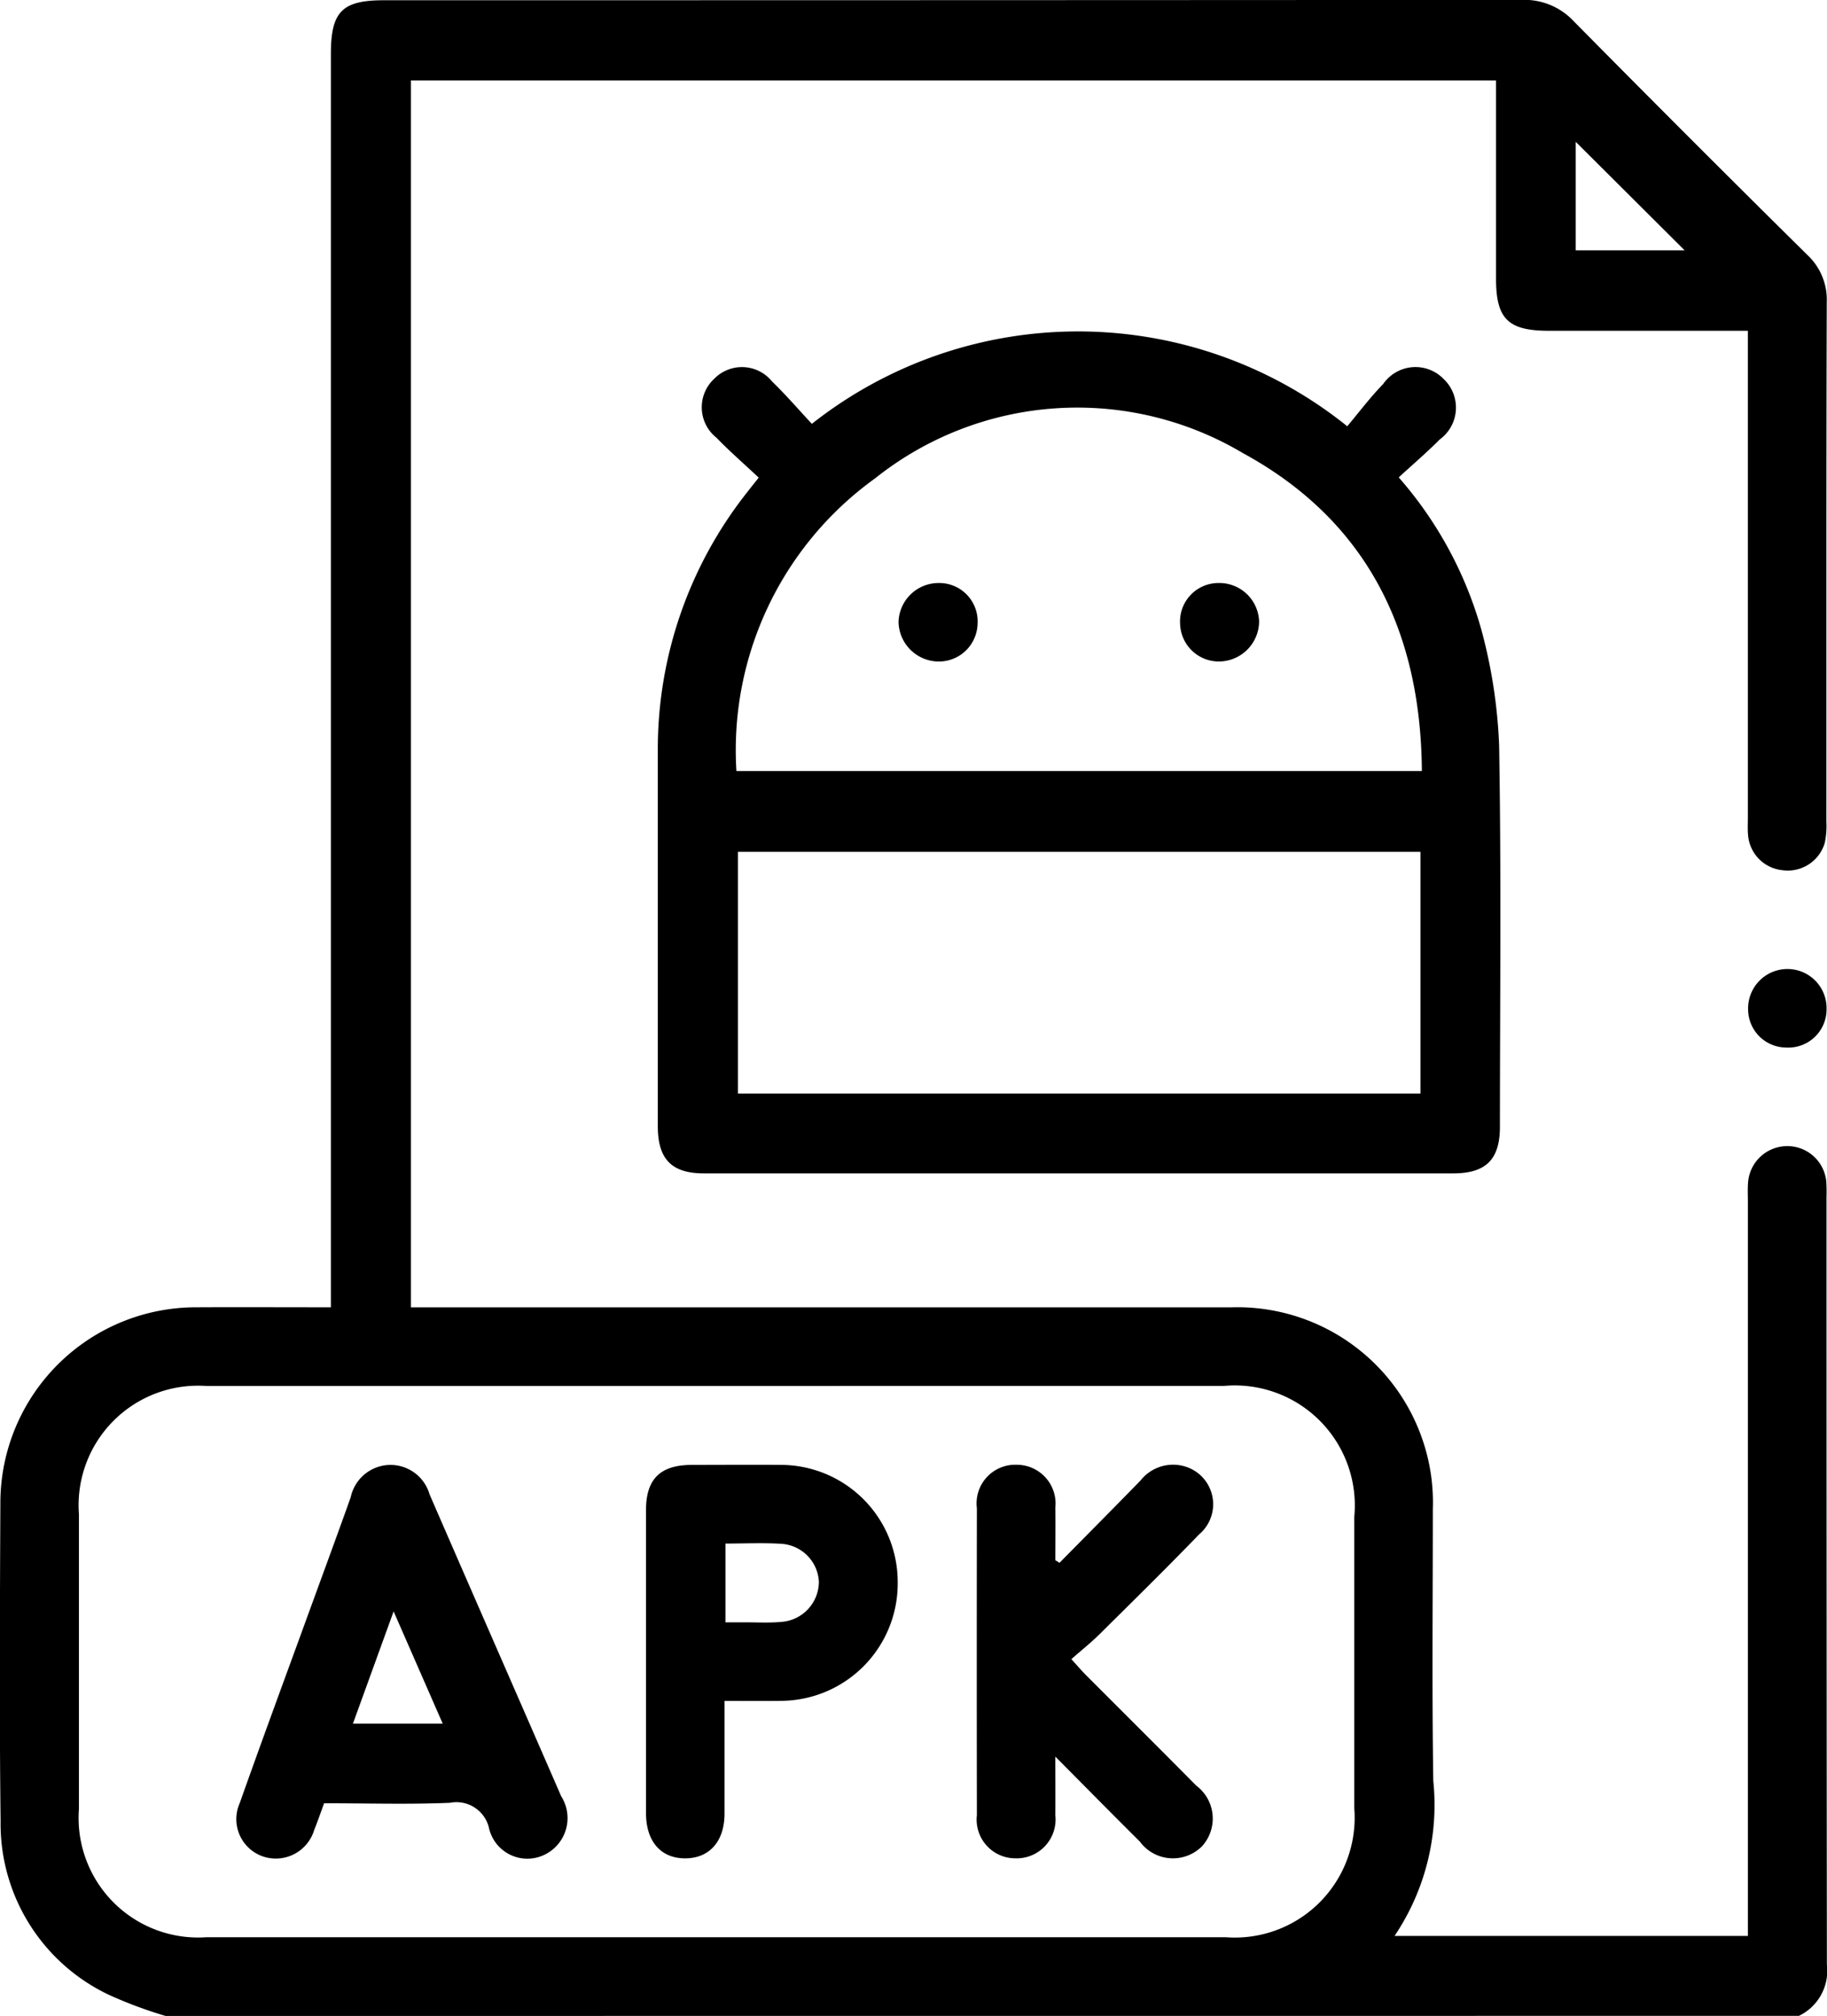 <svg xmlns="http://www.w3.org/2000/svg" width="58.823" height="64.892" viewBox="0 0 58.823 64.892"><path d="M-507.4-611.591a14.036,14.036,0,0,1-1.812-.674,6.094,6.094,0,0,1-3.5-5.6c-.04-3.42-.022-6.842-.007-10.263a6.3,6.3,0,0,1,6.293-6.274c1.414-.007,2.829,0,4.348,0v-.809q0-19.766,0-39.531c0-1.369.36-1.733,1.712-1.733q18.309,0,36.617-.011a2.171,2.171,0,0,1,1.682.682q3.739,3.786,7.525,7.526a1.967,1.967,0,0,1,.626,1.513c-.017,5.575-.009,11.15-.012,16.725a2.671,2.671,0,0,1-.052.69,1.241,1.241,0,0,1-1.369.877,1.233,1.233,0,0,1-1.1-1.123c-.018-.188-.007-.38-.007-.57q0-7.444,0-14.888v-.781h-6.4c-1.321,0-1.708-.381-1.708-1.679,0-2.111,0-4.221,0-6.381H-499.5V-634.4h.733q12.829,0,25.657,0a6.3,6.3,0,0,1,6.457,5.428,6.34,6.34,0,0,1,.054,1.073c0,2.914-.03,5.829.015,8.742a7.555,7.555,0,0,1-1.248,4.991h11.377v-.706q0-11.467,0-22.933c0-.211-.012-.424.007-.633a1.265,1.265,0,0,1,1.281-1.152,1.258,1.258,0,0,1,1.235,1.131,4.992,4.992,0,0,1,.008.506q0,12.354.012,24.707a1.609,1.609,0,0,1-.9,1.652Zm17.787-20.278q-8.234,0-16.467,0a3.848,3.848,0,0,0-4.11,4.121q0,4.75,0,9.5a3.849,3.849,0,0,0,4.111,4.123q16.4,0,32.808,0a3.859,3.859,0,0,0,4.143-4.156q0-4.687,0-9.374a3.864,3.864,0,0,0-4.208-4.215Zm27.615-36.556h3.506l-3.506-3.492Z" transform="translate(512.731 676.483)"/><path d="M-384.391-608.782c-.474-.445-.936-.848-1.362-1.286a1.251,1.251,0,0,1-.067-1.9,1.248,1.248,0,0,1,1.858.089c.451.438.863.916,1.282,1.365a13.833,13.833,0,0,1,17.238.078c.371-.441.736-.928,1.157-1.361a1.264,1.264,0,0,1,1.946-.161,1.269,1.269,0,0,1-.129,1.95c-.414.418-.863.8-1.317,1.218a12.6,12.6,0,0,1,2.656,4.887,16.647,16.647,0,0,1,.576,3.729c.071,4.095.028,8.191.026,12.287,0,1.051-.45,1.5-1.5,1.5q-12.066,0-24.131,0c-1.038,0-1.482-.458-1.482-1.519q0-6.049,0-12.1a13.32,13.32,0,0,1,2.89-8.322C-384.662-608.443-384.57-608.557-384.391-608.782Zm21.351,9.444c-.031-4.541-1.8-8.078-5.769-10.238a10.439,10.439,0,0,0-11.836.818,10.776,10.776,0,0,0-4.464,9.42Zm-.046,2.6h-21.975v7.784h21.975Z" transform="translate(408.819 624.157)"/><path d="M-177.754-490.951a1.231,1.231,0,0,1-1.294,1.241,1.233,1.233,0,0,1-1.232-1.242,1.267,1.267,0,0,1,1.265-1.286A1.259,1.259,0,0,1-177.754-490.951Z" transform="translate(236.563 523.43)"/><path d="M-464.895-387.061c-.114.309-.209.588-.319.86a1.29,1.29,0,0,1-1.666.846,1.269,1.269,0,0,1-.732-1.71c.653-1.843,1.328-3.679,2-5.517.524-1.443,1.058-2.882,1.573-4.328a1.316,1.316,0,0,1,1.2-1.04,1.309,1.309,0,0,1,1.339.944c1.408,3.242,2.829,6.48,4.239,9.721a1.309,1.309,0,0,1-.6,1.909,1.266,1.266,0,0,1-1.728-.9,1.075,1.075,0,0,0-1.252-.8C-462.17-387.02-463.5-387.061-464.895-387.061Zm3.819-2.563-1.581-3.613-1.31,3.613Z" transform="translate(475.33 445.107)"/><path d="M-324.344-394.856c.871-.884,1.746-1.763,2.612-2.653a1.333,1.333,0,0,1,1.483-.431,1.268,1.268,0,0,1,.4,2.169c-1.056,1.093-2.141,2.159-3.221,3.228-.269.266-.567.5-.892.788.209.229.341.384.485.528,1.178,1.181,2.362,2.356,3.535,3.542a1.324,1.324,0,0,1,.182,1.958,1.323,1.323,0,0,1-2-.159c-.868-.861-1.725-1.733-2.718-2.732,0,.734.005,1.31,0,1.885a1.252,1.252,0,0,1-1.294,1.389,1.246,1.246,0,0,1-1.232-1.386q-.007-4.941,0-9.882a1.244,1.244,0,0,1,1.283-1.4,1.248,1.248,0,0,1,1.244,1.374c.007.567,0,1.134,0,1.7Z" transform="translate(358.456 445.162)"/><path d="M-387.36-390.379c0,1.269,0,2.448,0,3.627,0,.886-.477,1.429-1.242,1.441-.8.012-1.285-.536-1.286-1.458q0-4.874,0-9.748c0-1.006.458-1.456,1.473-1.459.971,0,1.941-.008,2.912,0a3.77,3.77,0,0,1,3.719,3.771,3.778,3.778,0,0,1-3.734,3.824C-386.106-390.373-386.694-390.379-387.36-390.379Zm.03-2.529c.247,0,.453,0,.659,0,.379,0,.76.021,1.135-.014a1.3,1.3,0,0,0,1.214-1.3,1.29,1.29,0,0,0-1.231-1.215c-.581-.035-1.166-.007-1.777-.007Z" transform="translate(410.687 445.13)"/><path d="M-340.54-565.63a1.235,1.235,0,0,1,1.238,1.3,1.247,1.247,0,0,1-1.254,1.227,1.3,1.3,0,0,1-1.291-1.274A1.29,1.29,0,0,1-340.54-565.63Z" transform="translate(370.777 584.397)"/><path d="M-287.072-565.629a1.281,1.281,0,0,1,1.314,1.244,1.3,1.3,0,0,1-1.283,1.282,1.248,1.248,0,0,1-1.261-1.219A1.237,1.237,0,0,1-287.072-565.629Z" transform="translate(326.297 584.396)"/></svg>
